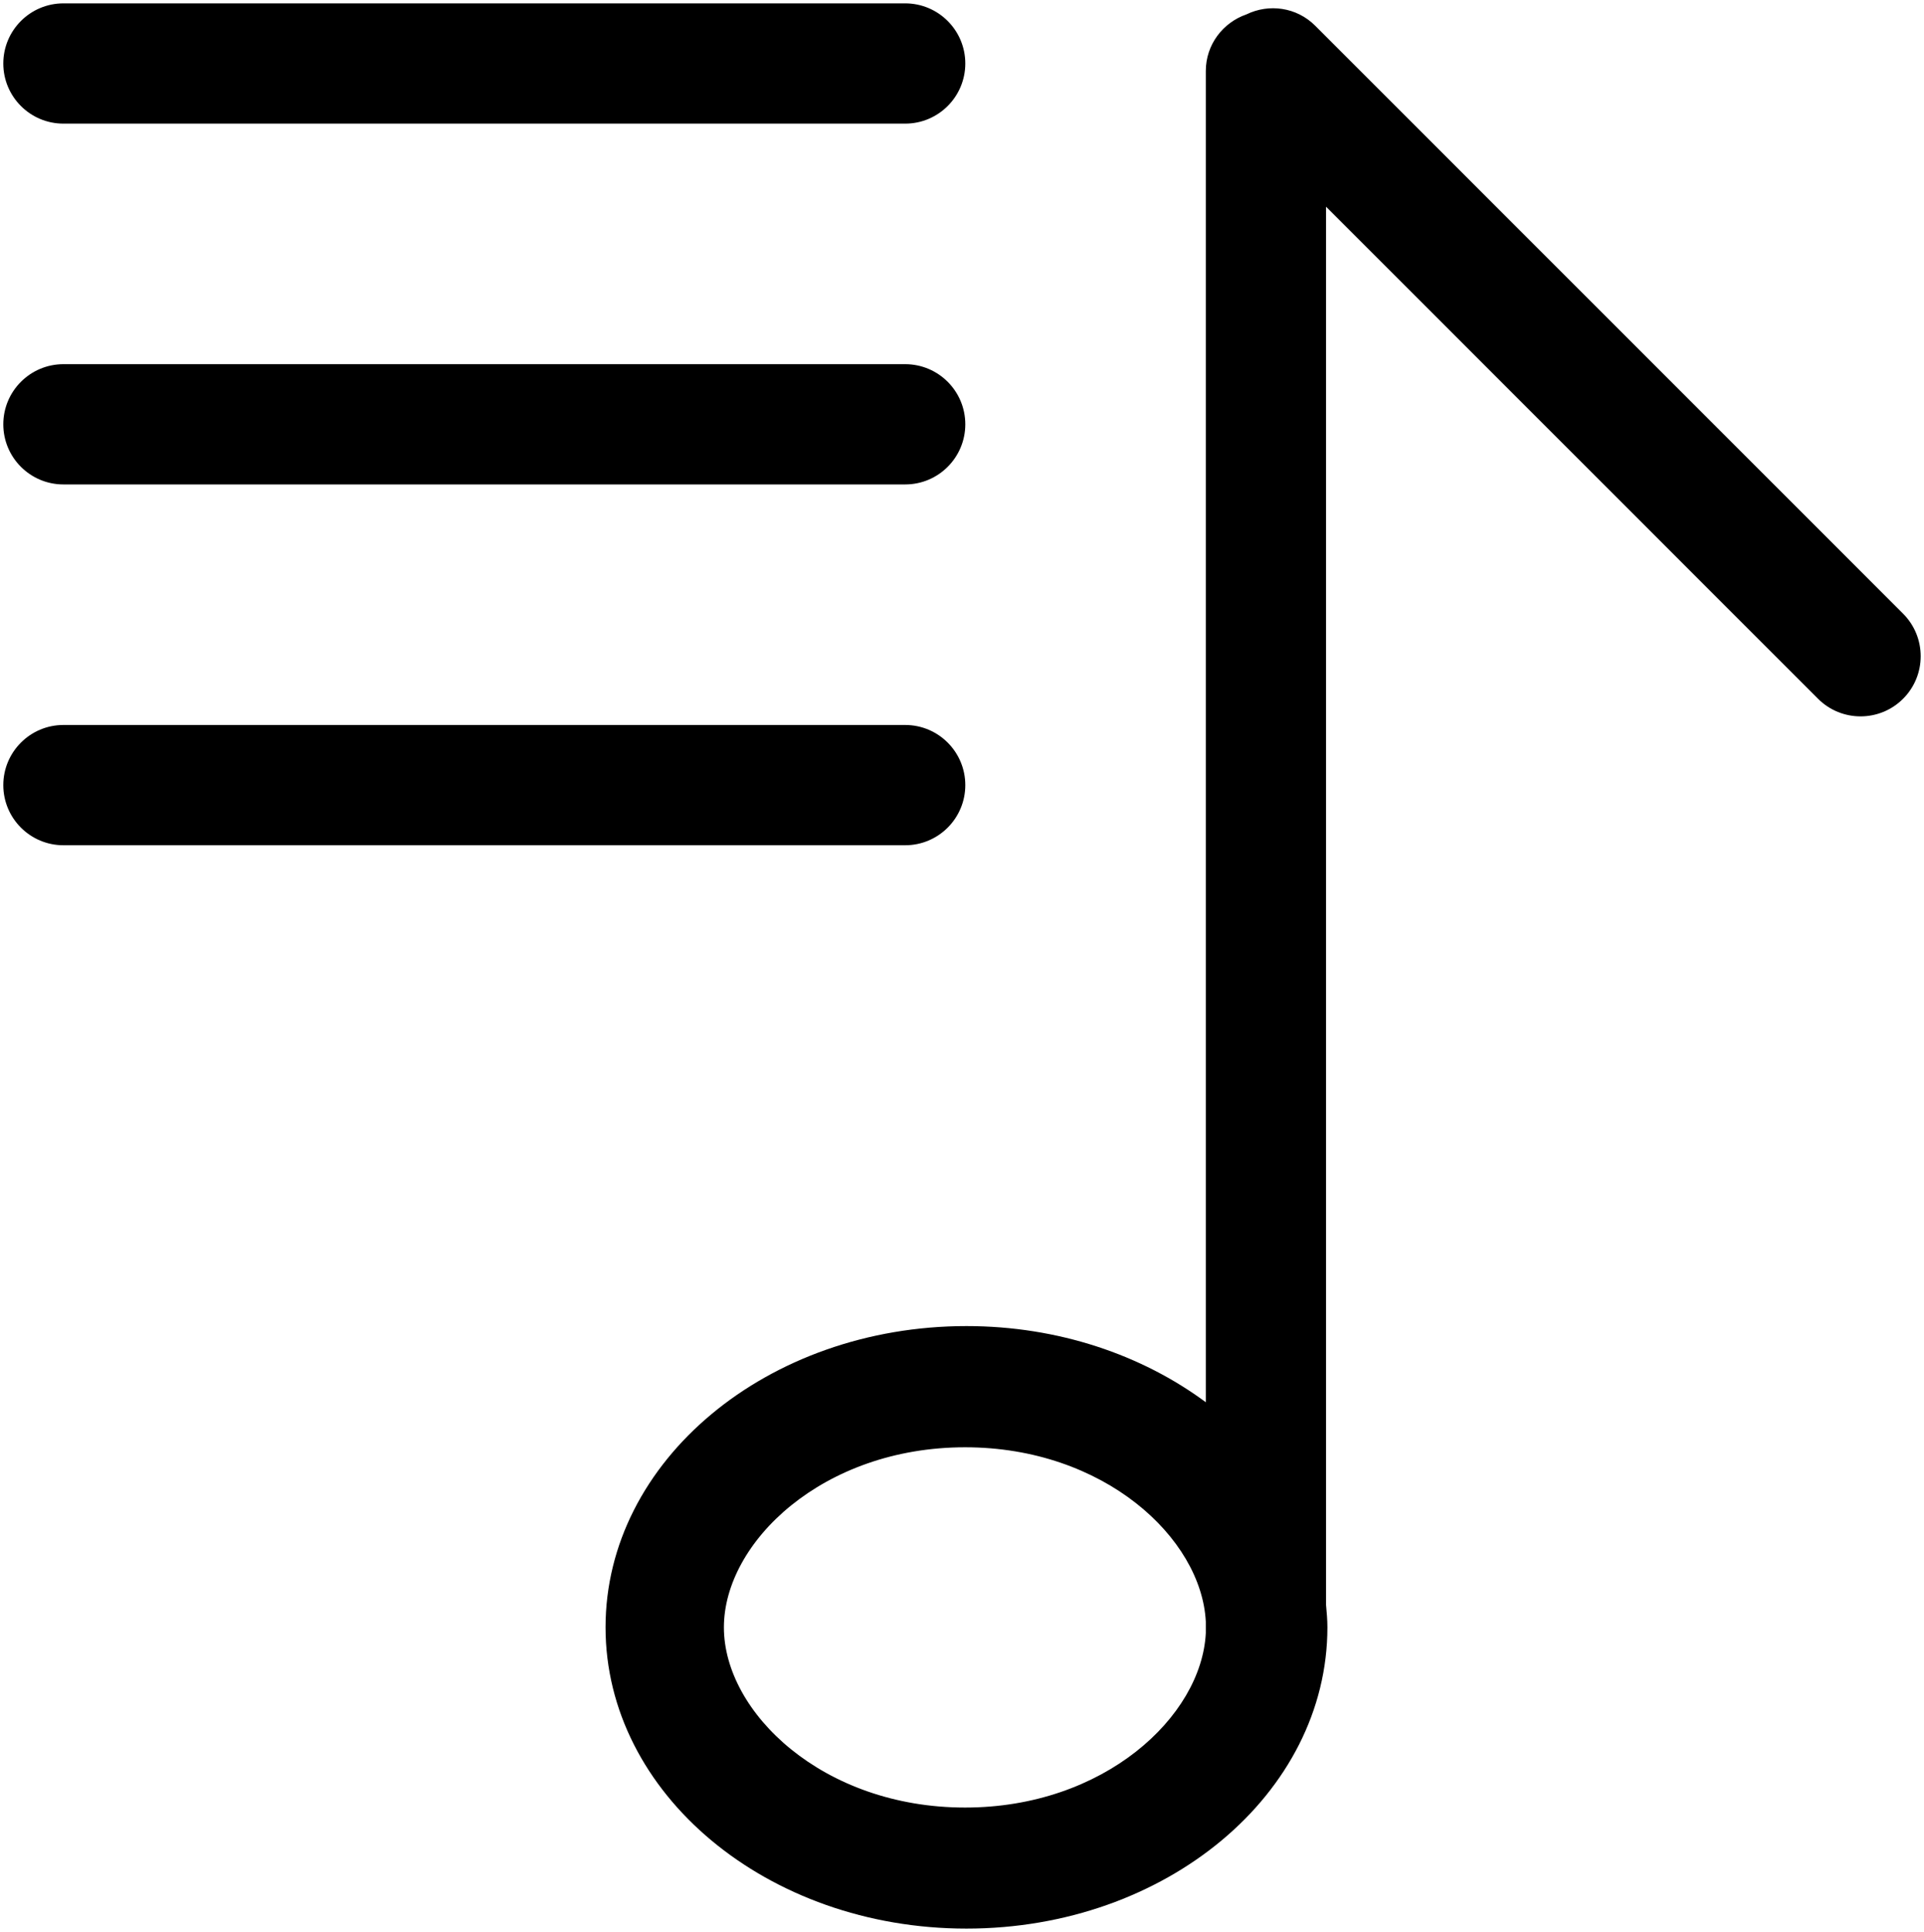 <svg version="1.1" xmlns="http://www.w3.org/2000/svg" xmlns:xlink="http://www.w3.org/1999/xlink" id="playlist" viewBox="0 0 512 514.032"><path d="M16.88 32.896h224c8.832 0 16-7.168 16-16s-7.168-16-16-16h-224c-8.832 0-16 7.168-16 16s7.16 16 16 16zm0 96h224c8.832 0 16-7.168 16-16s-7.168-16-16-16h-224c-8.832 0-16 7.168-16 16s7.16 16 16 16zm240 80c0-8.832-7.168-16-16-16h-224c-8.832 0-16 7.168-16 16s7.168 16 16 16h224c8.832 0 16-7.168 16-16zm249.56-45.608L349.984 6.84c-4.952-4.96-12.328-5.92-18.296-3.008C325.416 6 320.88 11.888 320.88 18.896v354.2c-16.96-12.568-39.216-20.264-63.688-20.264-53.032 0-96.048 35.888-96.048 80.144 0 44.264 43.016 80.168 96.048 80.168 53.064 0 96.048-35.904 96.048-80.168 0-2.008-.184-3.968-.36-5.936V54.992L483.8 185.92c6.248 6.248 16.384 6.248 22.632 0 6.248-6.248 6.248-16.384.008-22.632zm-185.56 271.24c-1.152 22.248-27.096 46.408-64.064 46.408-37.824 0-64.176-25.28-64.176-47.936 0-22.672 26.352-47.92 64.176-47.92 36.968 0 62.912 24.128 64.064 46.392v3.056z"/></svg>
